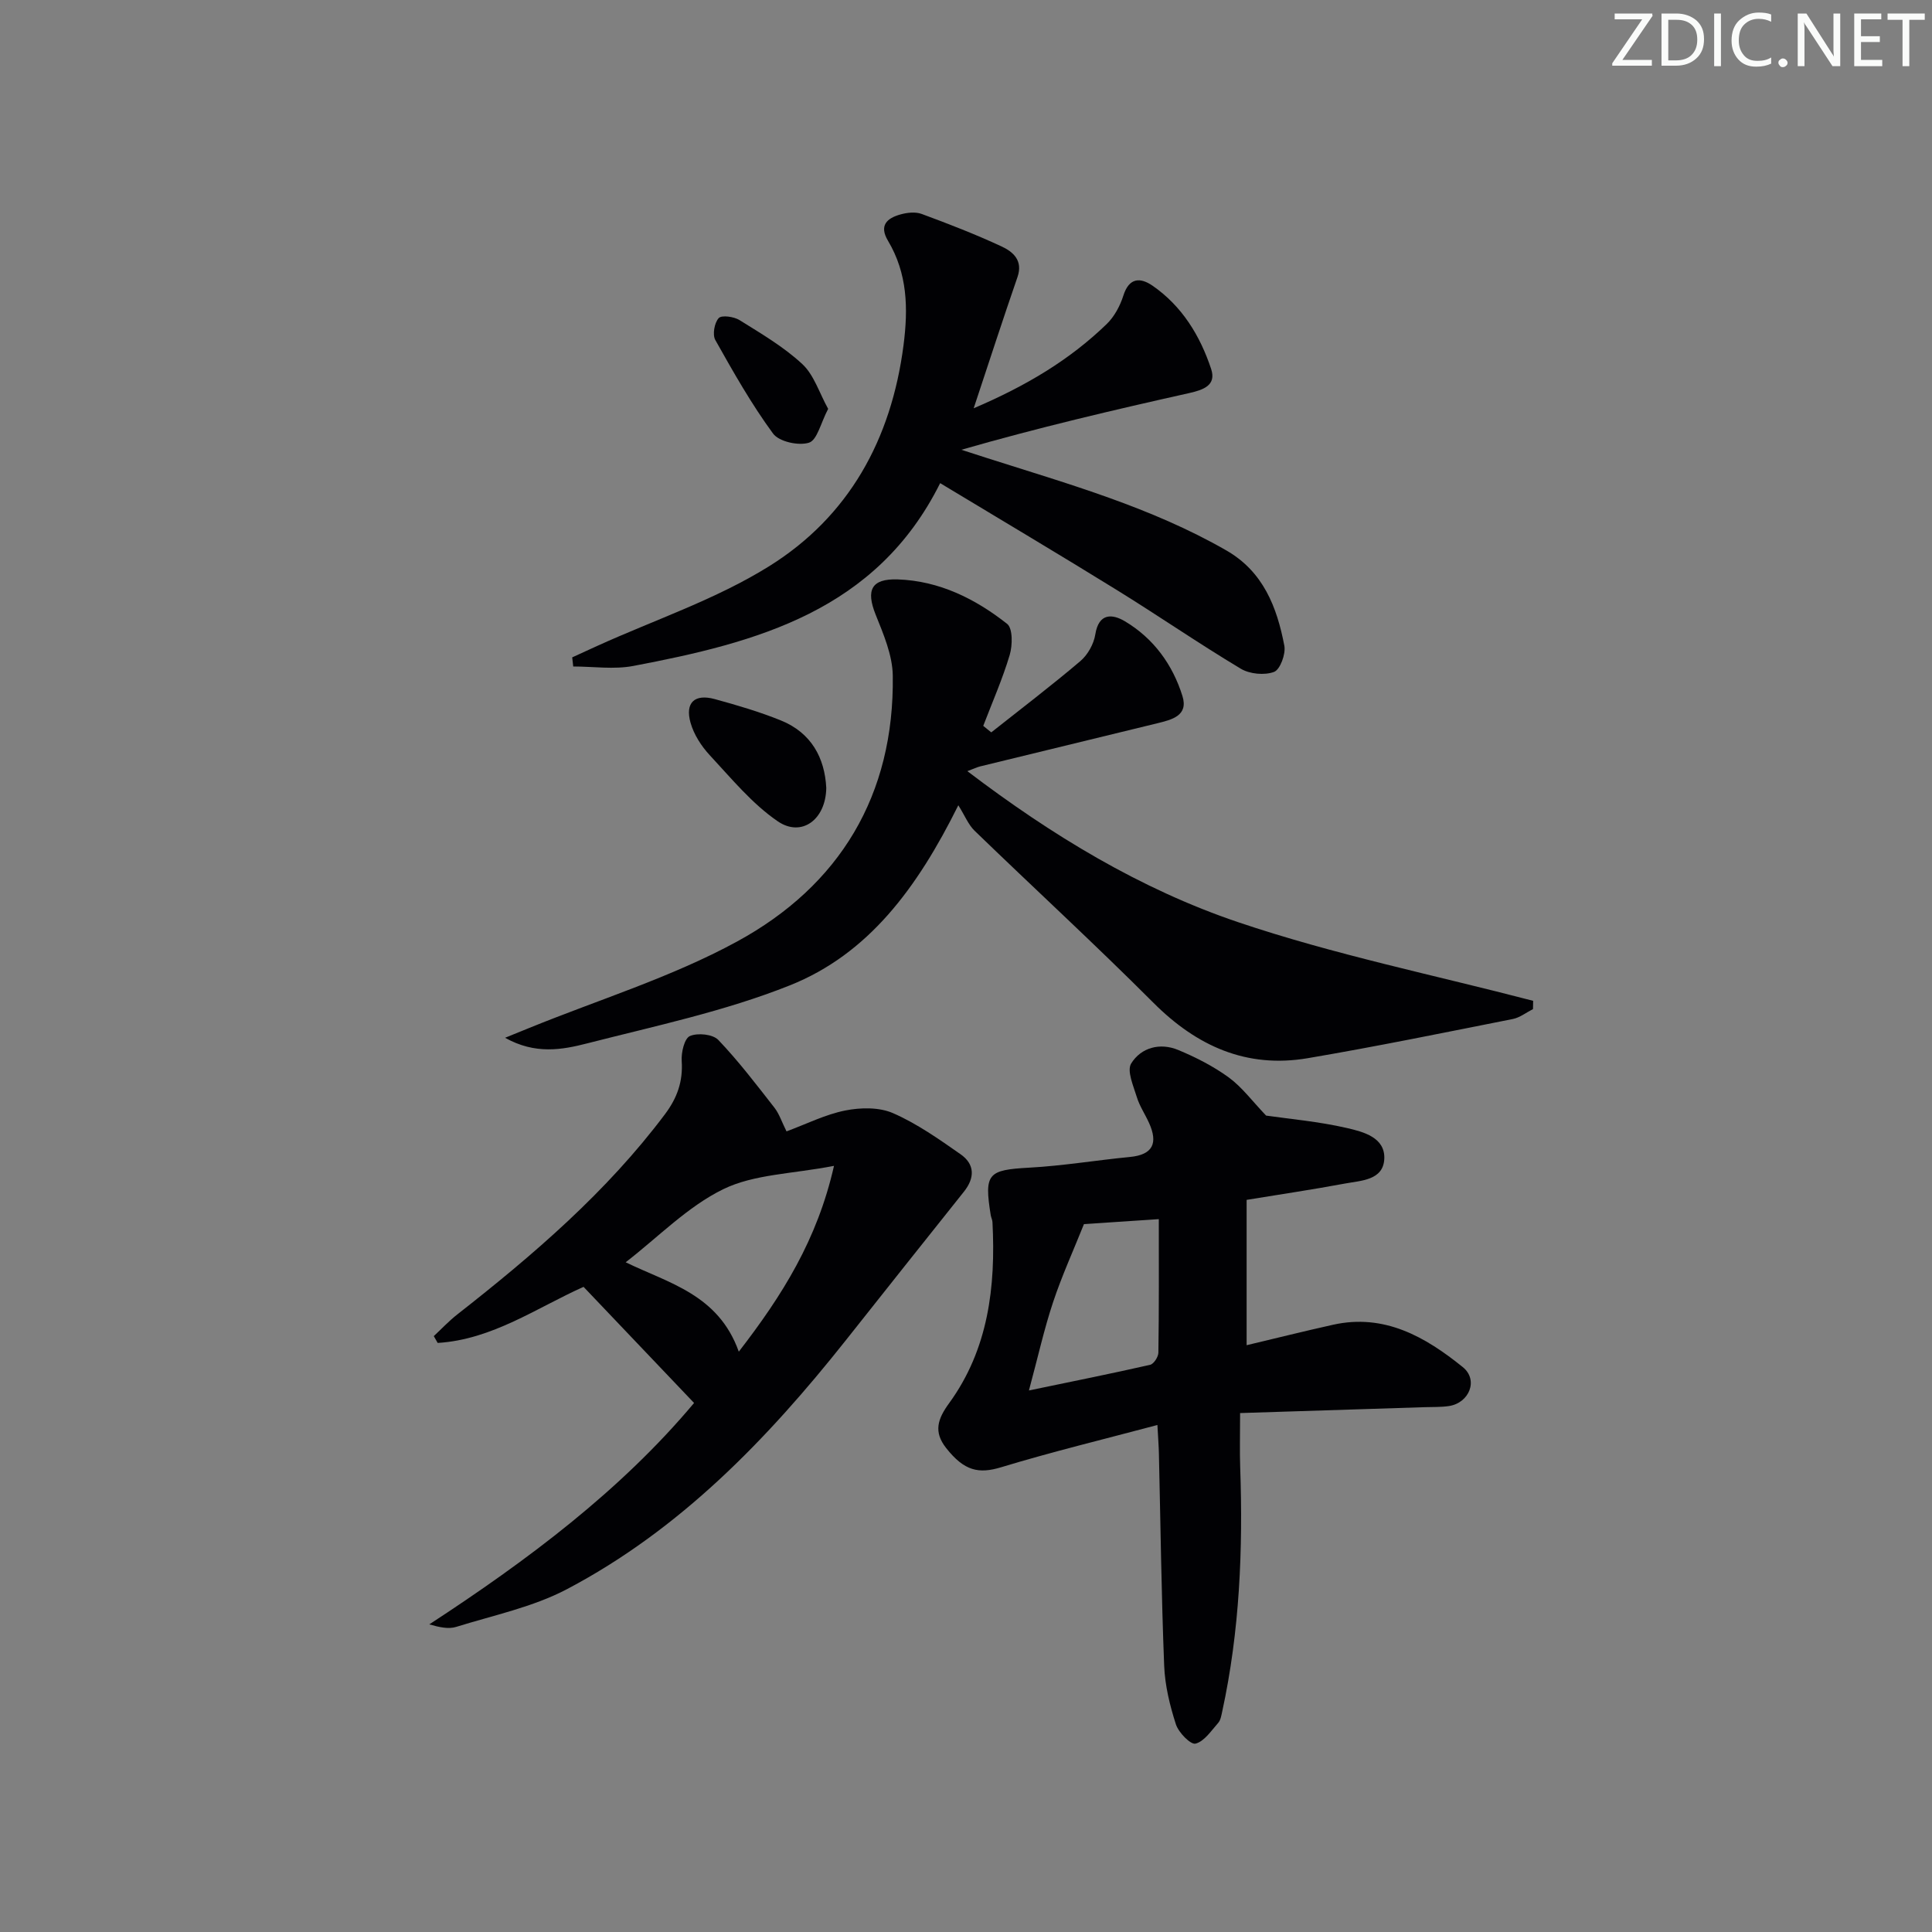 <svg enable-background="new 0 0 400 400" viewBox="0 0 400 400" xmlns="http://www.w3.org/2000/svg"><rect x="0" y="0" width="400" height="400" fill="#808080" stroke="none"/><g fill="#fafbfa"><path d="m342.2 3.2-6.3 9.2h6.1v1.2h-8.2v-.5l6.2-9.1h-5.7v-1.2h7.8v.4z"/><path d="m344 13.7v-10.9h3.1c1.6 0 3 .5 4.1 1.4 1.1 1 1.6 2.2 1.6 3.9s-.5 3-1.6 4-2.5 1.5-4.2 1.5h-3zm1.4-9.6v8.4h1.6c1.4 0 2.5-.4 3.2-1.1.8-.8 1.2-1.8 1.2-3.2s-.4-2.4-1.2-3.1-1.8-1-3.1-1z"/><path d="m356.3 2.8v10.9h-1.4v-10.9z"/><path d="m366.6 13.2c-.8.4-1.8.6-3 .6-1.6 0-2.8-.5-3.7-1.5s-1.4-2.3-1.4-3.9c0-1.7.5-3.2 1.6-4.2s2.4-1.6 4-1.6c1 0 1.9.1 2.6.4v1.5c-.8-.4-1.6-.6-2.6-.6-1.2 0-2.2.4-3 1.2s-1.1 1.9-1.1 3.3c0 1.3.4 2.3 1.1 3.1s1.6 1.1 2.8 1.1c1.1 0 2-.2 2.8-.7v1.3z"/><path d="m368.2 13c0-.3.1-.5.3-.6.2-.2.4-.3.6-.3.3 0 .5.1.7.3s.3.4.3.6-.1.5-.3.6c-.2.2-.4.3-.7.3s-.5-.1-.6-.3c-.2-.2-.3-.4-.3-.6z"/><path d="m381.1 13.7h-1.7l-5.5-8.4c-.2-.2-.3-.5-.4-.7 0 .2.1.8.1 1.5v7.6h-1.4v-10.9h1.8l5.3 8.3c.3.4.4.6.4.8 0-.3-.1-.8-.1-1.6v-7.5h1.4v10.9z"/><path d="m389.7 13.7h-5.8v-10.9h5.6v1.2h-4.2v3.5h3.9v1.2h-3.9v3.7h4.4z"/><path d="m398.4 4.1h-3.1v9.6h-1.4v-9.6h-3.1v-1.3h7.7v1.3z"/></g><path d="m256.75 292.56c0 4.68-.1 7.97.02 11.25.59 17-.1 33.89-3.73 50.57-.18.81-.32 1.76-.83 2.33-1.44 1.62-2.87 3.83-4.69 4.29-1 .26-3.51-2.29-4.06-3.99-1.26-3.91-2.27-8.05-2.43-12.14-.58-14.63-.75-29.28-1.09-43.92-.03-1.47-.15-2.93-.31-5.92-11.16 2.97-21.85 5.56-32.36 8.75-4.62 1.4-7.62.8-11.38-3.98-2.65-3.36-1.77-6.01.62-9.29 8.12-11.17 9.66-24.1 8.97-37.47-.02-.49-.28-.96-.36-1.45-1.39-8.65-.58-9.37 8-9.84 6.95-.38 13.86-1.54 20.8-2.21 4.83-.46 5.84-2.9 3.99-7.02-.81-1.81-1.97-3.5-2.54-5.37-.7-2.3-2.11-5.45-1.17-6.97 2.04-3.3 5.96-4.36 9.72-2.8 3.66 1.52 7.29 3.37 10.48 5.69 2.76 2.02 4.87 4.91 7.73 7.9 4.82.7 10.89 1.22 16.76 2.58 3.36.78 7.95 1.94 7.71 6.43-.24 4.4-4.82 4.44-8.14 5.06-6.52 1.22-13.09 2.19-20.36 3.38v30.09c5.8-1.38 11.81-2.88 17.87-4.23 10.65-2.38 19.14 2.51 26.88 8.76 3.3 2.66 1.35 7.44-2.88 8.07-1.64.24-3.32.18-4.98.23-12.61.41-25.21.8-38.24 1.22zm-16.83-40.15c-5.97.4-10.73.71-15.5 1.03-2.17 5.43-4.58 10.71-6.4 16.19-1.84 5.52-3.1 11.24-4.99 18.25 9.38-1.95 17.26-3.53 25.09-5.31.75-.17 1.7-1.64 1.71-2.51.14-9.1.09-18.2.09-27.65z" fill="#010104"/><path d="m198.41 166.72c-8.52 17.17-18.64 30.82-34.91 37.3-13.44 5.36-27.84 8.39-41.93 12-5.18 1.33-10.75 2.35-17-1.16 2.14-.87 3.52-1.43 4.9-1.99 14.42-5.88 29.51-10.52 43.1-17.92 21.29-11.58 32.62-30.34 32.27-55.07-.06-4.25-1.93-8.59-3.56-12.66-2.01-5.04-.89-7.44 4.57-7.26 8.61.29 16.07 4.01 22.66 9.2 1.19.93 1.13 4.45.54 6.44-1.49 4.99-3.61 9.8-5.48 14.68.55.45 1.11.9 1.66 1.35 6.17-4.89 12.45-9.66 18.45-14.76 1.53-1.3 2.78-3.54 3.09-5.52.72-4.51 3.56-4.25 6.13-2.72 5.92 3.52 9.88 8.96 11.91 15.47 1.28 4.1-2.22 4.91-5.22 5.65-12.23 2.98-24.46 5.94-36.68 8.93-.64.16-1.24.46-2.63.98 17.48 13.29 35.81 24.41 56.01 31.25 19.93 6.74 40.72 10.97 61.13 16.3-.01.57-.02 1.14-.03 1.71-1.4.71-2.72 1.77-4.2 2.06-14.13 2.8-28.25 5.7-42.45 8.11-12.64 2.14-22.95-2.48-31.94-11.48-12.1-12.12-24.73-23.72-37.05-35.64-1.29-1.27-2-3.12-3.34-5.25z" fill="#010104"/><path d="m162.84 234.24c4.09-1.51 8-3.49 12.14-4.32 3.19-.64 7.05-.71 9.92.55 4.96 2.17 9.51 5.38 13.98 8.51 2.96 2.07 2.98 4.89.67 7.77-8.19 10.24-16.32 20.52-24.47 30.79-16.26 20.48-34.27 39.13-57.66 51.46-7.07 3.73-15.24 5.42-22.97 7.83-1.61.5-3.51.07-5.57-.52 20.38-13.3 39.63-27.71 54.82-45.84-7.65-8.04-15.13-15.9-22.88-24.04-9.61 4.28-18.88 10.92-30.2 11.61-.27-.47-.54-.94-.81-1.41 1.62-1.51 3.14-3.14 4.88-4.5 15.75-12.34 30.88-25.31 42.99-41.45 2.54-3.39 3.74-6.79 3.46-11.02-.12-1.76.56-4.67 1.7-5.16 1.61-.7 4.75-.38 5.88.81 4.2 4.4 7.91 9.28 11.66 14.08.98 1.28 1.49 2.92 2.46 4.85zm-9.88 45.61c9.03-11.69 16.24-23.17 19.71-38.47-8.69 1.68-16.56 1.72-22.93 4.83-7.39 3.61-13.46 9.92-20.2 15.13 8.9 4.34 19.19 6.64 23.42 18.51z" fill="#010104"/><path d="m201.59 84.53c11.01-4.7 19.91-10.07 27.51-17.41 1.6-1.54 2.8-3.78 3.48-5.92 1.19-3.76 3.51-3.79 6.04-2.05 6.12 4.23 9.86 10.38 12.14 17.26 1.12 3.39-1.66 4.32-4.58 4.98-15.67 3.5-31.3 7.17-47.14 11.73 1.75.56 3.49 1.13 5.24 1.69 16.92 5.4 34.06 10.21 49.62 19.15 7.65 4.39 10.49 11.75 12.01 19.74.32 1.7-.87 4.93-2.13 5.41-1.98.74-5.04.45-6.89-.66-8.7-5.21-17.06-10.98-25.69-16.31-11.85-7.33-23.84-14.44-36.55-22.11-13.21 26.48-37.96 32.99-63.54 37.85-4.01.76-8.28.11-12.43.11-.07-.63-.14-1.26-.21-1.89 1.73-.79 3.45-1.58 5.18-2.37 11.92-5.41 24.57-9.63 35.58-16.49 16.51-10.29 25.3-26.24 27.83-45.73 1-7.71.82-14.89-3.21-21.66-1.91-3.19-.19-4.68 2.57-5.45 1.38-.39 3.1-.58 4.39-.11 5.58 2.06 11.15 4.22 16.55 6.73 2.37 1.1 4.49 2.9 3.3 6.34-2.96 8.56-5.76 17.19-9.07 27.17z" fill="#010104"/><path d="m171.07 163.12c-.09 6.59-5.12 10.29-10.05 6.92-5.32-3.64-9.6-8.88-14.06-13.67-1.75-1.88-3.3-4.29-3.99-6.73-1.18-4.17.85-6.04 5.01-4.9 4.62 1.26 9.24 2.62 13.67 4.41 6.37 2.57 9.11 7.82 9.42 13.97z" fill="#010104"/><path d="m171.46 84.65c-1.54 2.93-2.27 6.46-3.96 7-2.15.69-6.22-.2-7.45-1.89-4.48-6.1-8.23-12.74-11.95-19.36-.63-1.12-.19-3.57.7-4.54.61-.67 3.16-.31 4.32.42 4.49 2.8 9.15 5.53 12.99 9.1 2.43 2.26 3.51 5.96 5.35 9.27z" fill="#010104"/></svg>